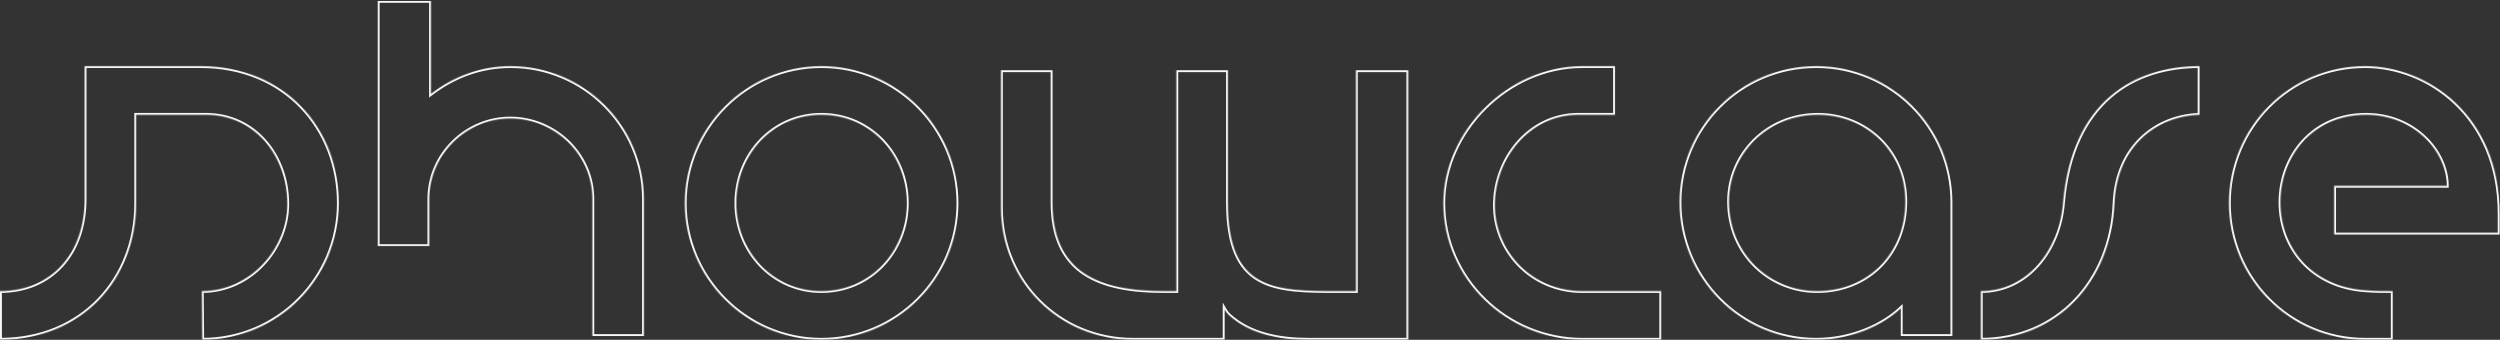 <svg viewBox="0 0 2641 359" fill="none" xmlns="http://www.w3.org/2000/svg">
<rect x="0" y="0" width="2641" height="359" fill="#333333" stroke="none"/>
<mask id="path-1-inside-1_1335_392" fill="white">
<path d="M213.64 358.924L213.204 307.476C264.216 307.476 303.456 263.004 303.456 215.48C303.456 163.596 268.14 121.304 217.564 121.304H143.88V215.044C143.88 294.396 87.2 358.924 0 358.924V307.476C54.064 307.476 89.38 267.8 89.38 210.684V69.856H211.896C300.84 69.856 357.956 135.256 357.956 214.608C357.956 293.96 293.864 358.924 213.64 358.924ZM680.262 210.248V355H625.762V210.248C625.762 163.16 586.086 125.228 538.998 125.228C492.782 125.228 453.542 163.16 453.542 210.248V259.952H399.042V0.968H455.286V99.068C479.266 80.756 507.606 69.856 539.434 69.856C617.042 69.856 680.262 133.076 680.262 210.248ZM723.385 214.608C723.385 134.82 788.349 69.856 867.701 69.856C947.489 69.856 1012.45 134.82 1012.45 214.608C1012.45 293.96 947.489 358.924 867.701 358.924C788.349 358.924 723.385 293.96 723.385 214.608ZM777.885 214.608C777.885 265.62 816.689 307.476 867.701 307.476C919.149 307.476 957.953 265.62 957.953 214.608C957.953 163.16 919.149 121.304 867.701 121.304C816.689 121.304 777.885 163.16 777.885 214.608ZM1487.72 358.924H1382.21C1351.69 358.924 1320.3 353.256 1298.06 332.764C1297.19 331.892 1295.45 330.148 1293.7 327.096V358.924H1196.91C1119.74 358.924 1057.39 298.32 1057.39 219.404V74.216H1111.89V213.736C1111.89 288.292 1161.16 307.476 1230.05 307.476H1242.69V74.216H1297.19V213.736C1297.19 307.476 1346.46 307.476 1415.35 307.476H1432.35V74.216H1487.72V358.924ZM1706.08 121.304H1667.28C1615.83 121.304 1579.21 167.52 1579.21 216.788C1579.21 264.748 1617.57 307.476 1671.64 307.476H1754.91V358.924H1671.64C1591.41 358.924 1524.71 294.396 1524.71 214.608C1524.71 138.744 1592.72 69.856 1671.64 69.856H1706.08V121.304ZM2062.45 213.736V355H2007.95V325.788C1990.51 342.356 1957.81 358.924 1918.57 358.924C1838.78 358.924 1774.25 293.96 1774.25 213.736C1774.25 134.384 1838.78 69.856 1918.57 69.856C1998.36 69.856 2062.45 134.384 2062.45 213.736ZM1826.57 212.864C1826.57 268.236 1869.74 307.476 1919.44 307.476C1972.63 307.476 2012.75 268.672 2012.75 212.864C2012.75 159.236 1970.45 121.304 1920.31 121.304C1867.12 121.304 1826.57 162.724 1826.57 212.864ZM2323.62 69.856V121.304C2278.72 122.612 2236.42 154.004 2233.81 214.608C2230.32 298.32 2172.33 358.924 2092.54 358.924V307.476C2142.25 307.476 2175.38 263.44 2179.31 214.608C2188.46 106.916 2254.74 69.856 2323.62 69.856ZM2590.91 247.744H2465.77V196.296H2584.8C2584.8 160.108 2550.36 121.304 2499.35 121.304C2443.1 121.304 2409.09 165.34 2409.09 213.736C2409.09 261.696 2442.23 302.68 2498.47 306.604C2508.07 307.476 2518.09 307.476 2527.69 307.476V358.924H2498.47C2418.69 358.924 2354.59 293.96 2354.59 214.608C2354.59 134.384 2418.69 69.856 2498.47 69.856C2564.75 69.856 2640.61 122.176 2640.61 225.508V247.744H2590.91Z"/>
</mask>
<path d="M213.64 358.924L211.64 358.941L211.657 360.924H213.64V358.924ZM213.204 307.476V305.476H211.187L211.204 307.493L213.204 307.476ZM143.88 121.304V119.304H141.88V121.304H143.88ZM0 358.924H-2V360.924H0V358.924ZM0 307.476V305.476H-2V307.476H0ZM89.38 69.856V67.856H87.38V69.856H89.38ZM215.64 358.907L215.204 307.459L211.204 307.493L211.64 358.941L215.64 358.907ZM213.204 309.476C265.418 309.476 305.456 264.008 305.456 215.48H301.456C301.456 262 263.014 305.476 213.204 305.476V309.476ZM305.456 215.48C305.456 162.721 269.461 119.304 217.564 119.304V123.304C266.819 123.304 301.456 164.471 301.456 215.48H305.456ZM217.564 119.304H143.88V123.304H217.564V119.304ZM141.88 121.304V215.044H145.88V121.304H141.88ZM141.88 215.044C141.88 293.364 86.024 356.924 0 356.924V360.924C88.376 360.924 145.88 295.428 145.88 215.044H141.88ZM2 358.924V307.476H-2V358.924H2ZM0 309.476C27.548 309.476 50.445 299.353 66.441 281.848C82.42 264.359 91.38 239.651 91.38 210.684H87.38C87.38 238.833 78.682 262.521 63.487 279.149C48.309 295.761 26.516 305.476 0 305.476V309.476ZM91.38 210.684V69.856H87.38V210.684H91.38ZM89.38 71.856H211.896V67.856H89.38V71.856ZM211.896 71.856C299.672 71.856 355.956 136.296 355.956 214.608H359.956C359.956 134.216 302.008 67.856 211.896 67.856V71.856ZM355.956 214.608C355.956 292.863 292.752 356.924 213.64 356.924V360.924C294.976 360.924 359.956 295.057 359.956 214.608H355.956ZM680.262 355V357H682.262V355H680.262ZM625.762 355H623.762V357H625.762V355ZM453.542 259.952V261.952H455.542V259.952H453.542ZM399.042 259.952H397.042V261.952H399.042V259.952ZM399.042 0.968V-1.032H397.042V0.968H399.042ZM455.286 0.968H457.286V-1.032H455.286V0.968ZM455.286 99.068H453.286V103.112L456.5 100.658L455.286 99.068ZM678.262 210.248V355H682.262V210.248H678.262ZM680.262 353H625.762V357H680.262V353ZM627.762 355V210.248H623.762V355H627.762ZM627.762 210.248C627.762 162.003 587.138 123.228 538.998 123.228V127.228C585.035 127.228 623.762 164.317 623.762 210.248H627.762ZM538.998 123.228C491.704 123.228 451.542 162.029 451.542 210.248H455.542C455.542 164.291 493.86 127.228 538.998 127.228V123.228ZM451.542 210.248V259.952H455.542V210.248H451.542ZM453.542 257.952H399.042V261.952H453.542V257.952ZM401.042 259.952V0.968H397.042V259.952H401.042ZM399.042 2.968H455.286V-1.032H399.042V2.968ZM453.286 0.968V99.068H457.286V0.968H453.286ZM456.5 100.658C480.169 82.583 508.09 71.856 539.434 71.856V67.856C507.122 67.856 478.363 78.929 454.072 97.478L456.5 100.658ZM539.434 71.856C615.942 71.856 678.262 134.185 678.262 210.248H682.262C682.262 131.967 618.143 67.856 539.434 67.856V71.856ZM725.385 214.608C725.385 135.921 789.458 71.856 867.701 71.856V67.856C787.241 67.856 721.385 133.719 721.385 214.608H725.385ZM867.701 71.856C946.385 71.856 1010.45 135.925 1010.45 214.608H1014.45C1014.45 133.715 948.594 67.856 867.701 67.856V71.856ZM1010.45 214.608C1010.45 292.852 946.389 356.924 867.701 356.924V360.924C948.59 360.924 1014.45 295.068 1014.45 214.608H1010.45ZM867.701 356.924C789.454 356.924 725.385 292.855 725.385 214.608H721.385C721.385 295.065 787.245 360.924 867.701 360.924V356.924ZM775.885 214.608C775.885 266.636 815.498 309.476 867.701 309.476V305.476C817.88 305.476 779.885 264.604 779.885 214.608H775.885ZM867.701 309.476C920.334 309.476 959.953 266.643 959.953 214.608H955.953C955.953 264.597 917.965 305.476 867.701 305.476V309.476ZM959.953 214.608C959.953 162.144 920.34 119.304 867.701 119.304V123.304C917.959 123.304 955.953 164.176 955.953 214.608H959.953ZM867.701 119.304C815.492 119.304 775.885 162.15 775.885 214.608H779.885C779.885 164.17 817.886 123.304 867.701 123.304V119.304ZM1487.72 358.924V360.924H1489.72V358.924H1487.72ZM1298.06 332.764L1296.65 334.178L1296.68 334.207L1296.71 334.235L1298.06 332.764ZM1293.7 327.096L1295.44 326.104L1291.7 319.565V327.096H1293.7ZM1293.7 358.924V360.924H1295.7V358.924H1293.7ZM1057.39 74.216V72.216H1055.39V74.216H1057.39ZM1111.89 74.216H1113.89V72.216H1111.89V74.216ZM1242.69 307.476V309.476H1244.69V307.476H1242.69ZM1242.69 74.216V72.216H1240.69V74.216H1242.69ZM1297.19 74.216H1299.19V72.216H1297.19V74.216ZM1432.35 307.476V309.476H1434.35V307.476H1432.35ZM1432.35 74.216V72.216H1430.35V74.216H1432.35ZM1487.72 74.216H1489.72V72.216H1487.72V74.216ZM1487.72 356.924H1382.21V360.924H1487.72V356.924ZM1382.21 356.924C1351.86 356.924 1321.1 351.271 1299.42 331.293L1296.71 334.235C1319.5 355.241 1351.52 360.924 1382.21 360.924V356.924ZM1299.48 331.35C1298.65 330.524 1297.05 328.927 1295.44 326.104L1291.97 328.088C1293.84 331.369 1295.73 333.26 1296.65 334.178L1299.48 331.35ZM1291.7 327.096V358.924H1295.7V327.096H1291.7ZM1293.7 356.924H1196.91V360.924H1293.7V356.924ZM1196.91 356.924C1120.83 356.924 1059.39 297.199 1059.39 219.404H1055.39C1055.39 299.441 1118.65 360.924 1196.91 360.924V356.924ZM1059.39 219.404V74.216H1055.39V219.404H1059.39ZM1057.39 76.216H1111.89V72.216H1057.39V76.216ZM1109.89 74.216V213.736H1113.89V74.216H1109.89ZM1109.89 213.736C1109.89 251.506 1122.41 275.648 1144.02 290.223C1165.46 304.683 1195.5 309.476 1230.05 309.476V305.476C1195.71 305.476 1166.67 300.677 1146.26 286.906C1126.01 273.25 1113.89 250.522 1113.89 213.736H1109.89ZM1230.05 309.476H1242.69V305.476H1230.05V309.476ZM1244.69 307.476V74.216H1240.69V307.476H1244.69ZM1242.69 76.216H1297.19V72.216H1242.69V76.216ZM1295.19 74.216V213.736H1299.19V74.216H1295.19ZM1295.19 213.736C1295.19 260.913 1307.61 285.267 1329.46 297.504C1340.26 303.553 1353.19 306.523 1367.62 308.001C1382.05 309.478 1398.15 309.476 1415.35 309.476V305.476C1398.1 305.476 1382.21 305.474 1368.03 304.022C1353.85 302.57 1341.54 299.682 1331.41 294.013C1311.41 282.815 1299.19 260.299 1299.19 213.736H1295.19ZM1415.35 309.476H1432.35V305.476H1415.35V309.476ZM1434.35 307.476V74.216H1430.35V307.476H1434.35ZM1432.35 76.216H1487.72V72.216H1432.35V76.216ZM1485.72 74.216V358.924H1489.72V74.216H1485.72ZM1706.08 121.304V123.304H1708.08V121.304H1706.08ZM1754.91 307.476H1756.91V305.476H1754.91V307.476ZM1754.91 358.924V360.924H1756.91V358.924H1754.91ZM1706.08 69.856H1708.08V67.856H1706.08V69.856ZM1706.08 119.304H1667.28V123.304H1706.08V119.304ZM1667.28 119.304C1614.49 119.304 1577.21 166.663 1577.21 216.788H1581.21C1581.21 168.377 1617.17 123.304 1667.28 123.304V119.304ZM1577.21 216.788C1577.21 265.815 1616.43 309.476 1671.64 309.476V305.476C1618.72 305.476 1581.21 263.681 1581.21 216.788H1577.21ZM1671.64 309.476H1754.91V305.476H1671.64V309.476ZM1752.91 307.476V358.924H1756.91V307.476H1752.91ZM1754.91 356.924H1671.64V360.924H1754.91V356.924ZM1671.64 356.924C1592.48 356.924 1526.71 293.249 1526.71 214.608H1522.71C1522.71 295.543 1590.35 360.924 1671.64 360.924V356.924ZM1526.71 214.608C1526.71 139.86 1593.81 71.856 1671.64 71.856V67.856C1591.63 67.856 1522.71 137.628 1522.71 214.608H1526.71ZM1671.64 71.856H1706.08V67.856H1671.64V71.856ZM1704.08 69.856V121.304H1708.08V69.856H1704.08ZM2062.45 355V357H2064.45V355H2062.45ZM2007.95 355H2005.95V357H2007.95V355ZM2007.95 325.788H2009.95V321.129L2006.57 324.338L2007.95 325.788ZM2060.45 213.736V355H2064.45V213.736H2060.45ZM2062.45 353H2007.95V357H2062.45V353ZM2009.95 355V325.788H2005.95V355H2009.95ZM2006.57 324.338C1989.49 340.566 1957.28 356.924 1918.57 356.924V360.924C1958.34 360.924 1991.53 344.146 2009.33 327.238L2006.57 324.338ZM1918.57 356.924C1839.9 356.924 1776.25 292.867 1776.25 213.736H1772.25C1772.25 295.053 1837.67 360.924 1918.57 360.924V356.924ZM1776.25 213.736C1776.25 135.492 1839.88 71.856 1918.57 71.856V67.856C1837.68 67.856 1772.25 133.275 1772.25 213.736H1776.25ZM1918.57 71.856C1997.25 71.856 2060.45 135.485 2060.45 213.736H2064.45C2064.45 133.283 1999.47 67.856 1918.57 67.856V71.856ZM1824.57 212.864C1824.57 269.371 1868.66 309.476 1919.44 309.476V305.476C1870.81 305.476 1828.57 267.101 1828.57 212.864H1824.57ZM1919.44 309.476C1973.74 309.476 2014.75 269.777 2014.75 212.864H2010.75C2010.75 267.567 1971.53 305.476 1919.44 305.476V309.476ZM2014.75 212.864C2014.75 158.057 1971.48 119.304 1920.31 119.304V123.304C1969.43 123.304 2010.75 160.414 2010.75 212.864H2014.75ZM1920.31 119.304C1866.04 119.304 1824.57 161.601 1824.57 212.864H1828.57C1828.57 163.847 1868.21 123.304 1920.31 123.304V119.304ZM2323.62 69.856H2325.62V67.856H2323.62V69.856ZM2323.62 121.304L2323.68 123.303L2325.62 123.247V121.304H2323.62ZM2233.81 214.608L2231.81 214.522L2231.81 214.525L2233.81 214.608ZM2092.54 358.924H2090.54V360.924H2092.54V358.924ZM2092.54 307.476V305.476H2090.54V307.476H2092.54ZM2179.31 214.608L2177.32 214.439L2177.31 214.448L2179.31 214.608ZM2321.62 69.856V121.304H2325.62V69.856H2321.62ZM2323.57 119.305C2300.67 119.972 2278.39 128.31 2261.48 144.266C2244.56 160.24 2233.14 183.745 2231.81 214.522L2235.81 214.694C2237.09 184.867 2248.13 162.374 2264.23 147.174C2280.35 131.956 2301.67 123.944 2323.68 123.303L2323.57 119.305ZM2231.81 214.525C2228.36 297.296 2171.13 356.924 2092.54 356.924V360.924C2173.53 360.924 2232.28 299.344 2235.81 214.691L2231.81 214.525ZM2094.54 358.924V307.476H2090.54V358.924H2094.54ZM2092.54 309.476C2143.65 309.476 2177.33 264.234 2181.3 214.768L2177.31 214.448C2173.44 262.646 2140.84 305.476 2092.54 305.476V309.476ZM2181.3 214.777C2185.85 161.332 2204.53 125.675 2230.37 103.361C2256.24 81.027 2289.52 71.856 2323.62 71.856V67.856C2288.84 67.856 2254.54 77.215 2227.76 100.334C2200.96 123.473 2181.93 160.192 2177.32 214.439L2181.3 214.777ZM2465.77 247.744H2463.77V249.744H2465.77V247.744ZM2465.77 196.296V194.296H2463.77V196.296H2465.77ZM2584.8 196.296V198.296H2586.8V196.296H2584.8ZM2498.47 306.604L2498.66 304.612L2498.63 304.61L2498.61 304.609L2498.47 306.604ZM2527.69 307.476H2529.69V305.476H2527.69V307.476ZM2527.69 358.924V360.924H2529.69V358.924H2527.69ZM2640.61 247.744V249.744H2642.61V247.744H2640.61ZM2590.91 245.744H2465.77V249.744H2590.91V245.744ZM2467.77 247.744V196.296H2463.77V247.744H2467.77ZM2465.77 198.296H2584.8V194.296H2465.77V198.296ZM2586.8 196.296C2586.8 158.906 2551.36 119.304 2499.35 119.304V123.304C2549.35 123.304 2582.8 161.31 2582.8 196.296H2586.8ZM2499.35 119.304C2441.83 119.304 2407.09 164.416 2407.09 213.736H2411.09C2411.09 166.264 2444.38 123.304 2499.35 123.304V119.304ZM2407.09 213.736C2407.09 262.712 2441.01 304.6 2498.33 308.599L2498.61 304.609C2443.45 300.76 2411.09 260.68 2411.09 213.736H2407.09ZM2498.29 308.596C2507.99 309.477 2518.11 309.476 2527.69 309.476V305.476C2518.08 305.476 2508.14 305.475 2498.66 304.612L2498.29 308.596ZM2525.69 307.476V358.924H2529.69V307.476H2525.69ZM2527.69 356.924H2498.47V360.924H2527.69V356.924ZM2498.47 356.924C2419.8 356.924 2356.59 292.867 2356.59 214.608H2352.59C2352.59 295.053 2417.57 360.924 2498.47 360.924V356.924ZM2356.59 214.608C2356.59 135.477 2419.8 71.856 2498.47 71.856V67.856C2417.57 67.856 2352.59 133.291 2352.59 214.608H2356.59ZM2498.47 71.856C2563.73 71.856 2638.61 123.368 2638.61 225.508H2642.61C2642.61 120.984 2565.76 67.856 2498.47 67.856V71.856ZM2638.61 225.508V247.744H2642.61V225.508H2638.61ZM2640.61 245.744H2590.91V249.744H2640.61V245.744Z" fill="#F8F8F8" mask="url(#path-1-inside-1_1335_392)"/>
</svg>
